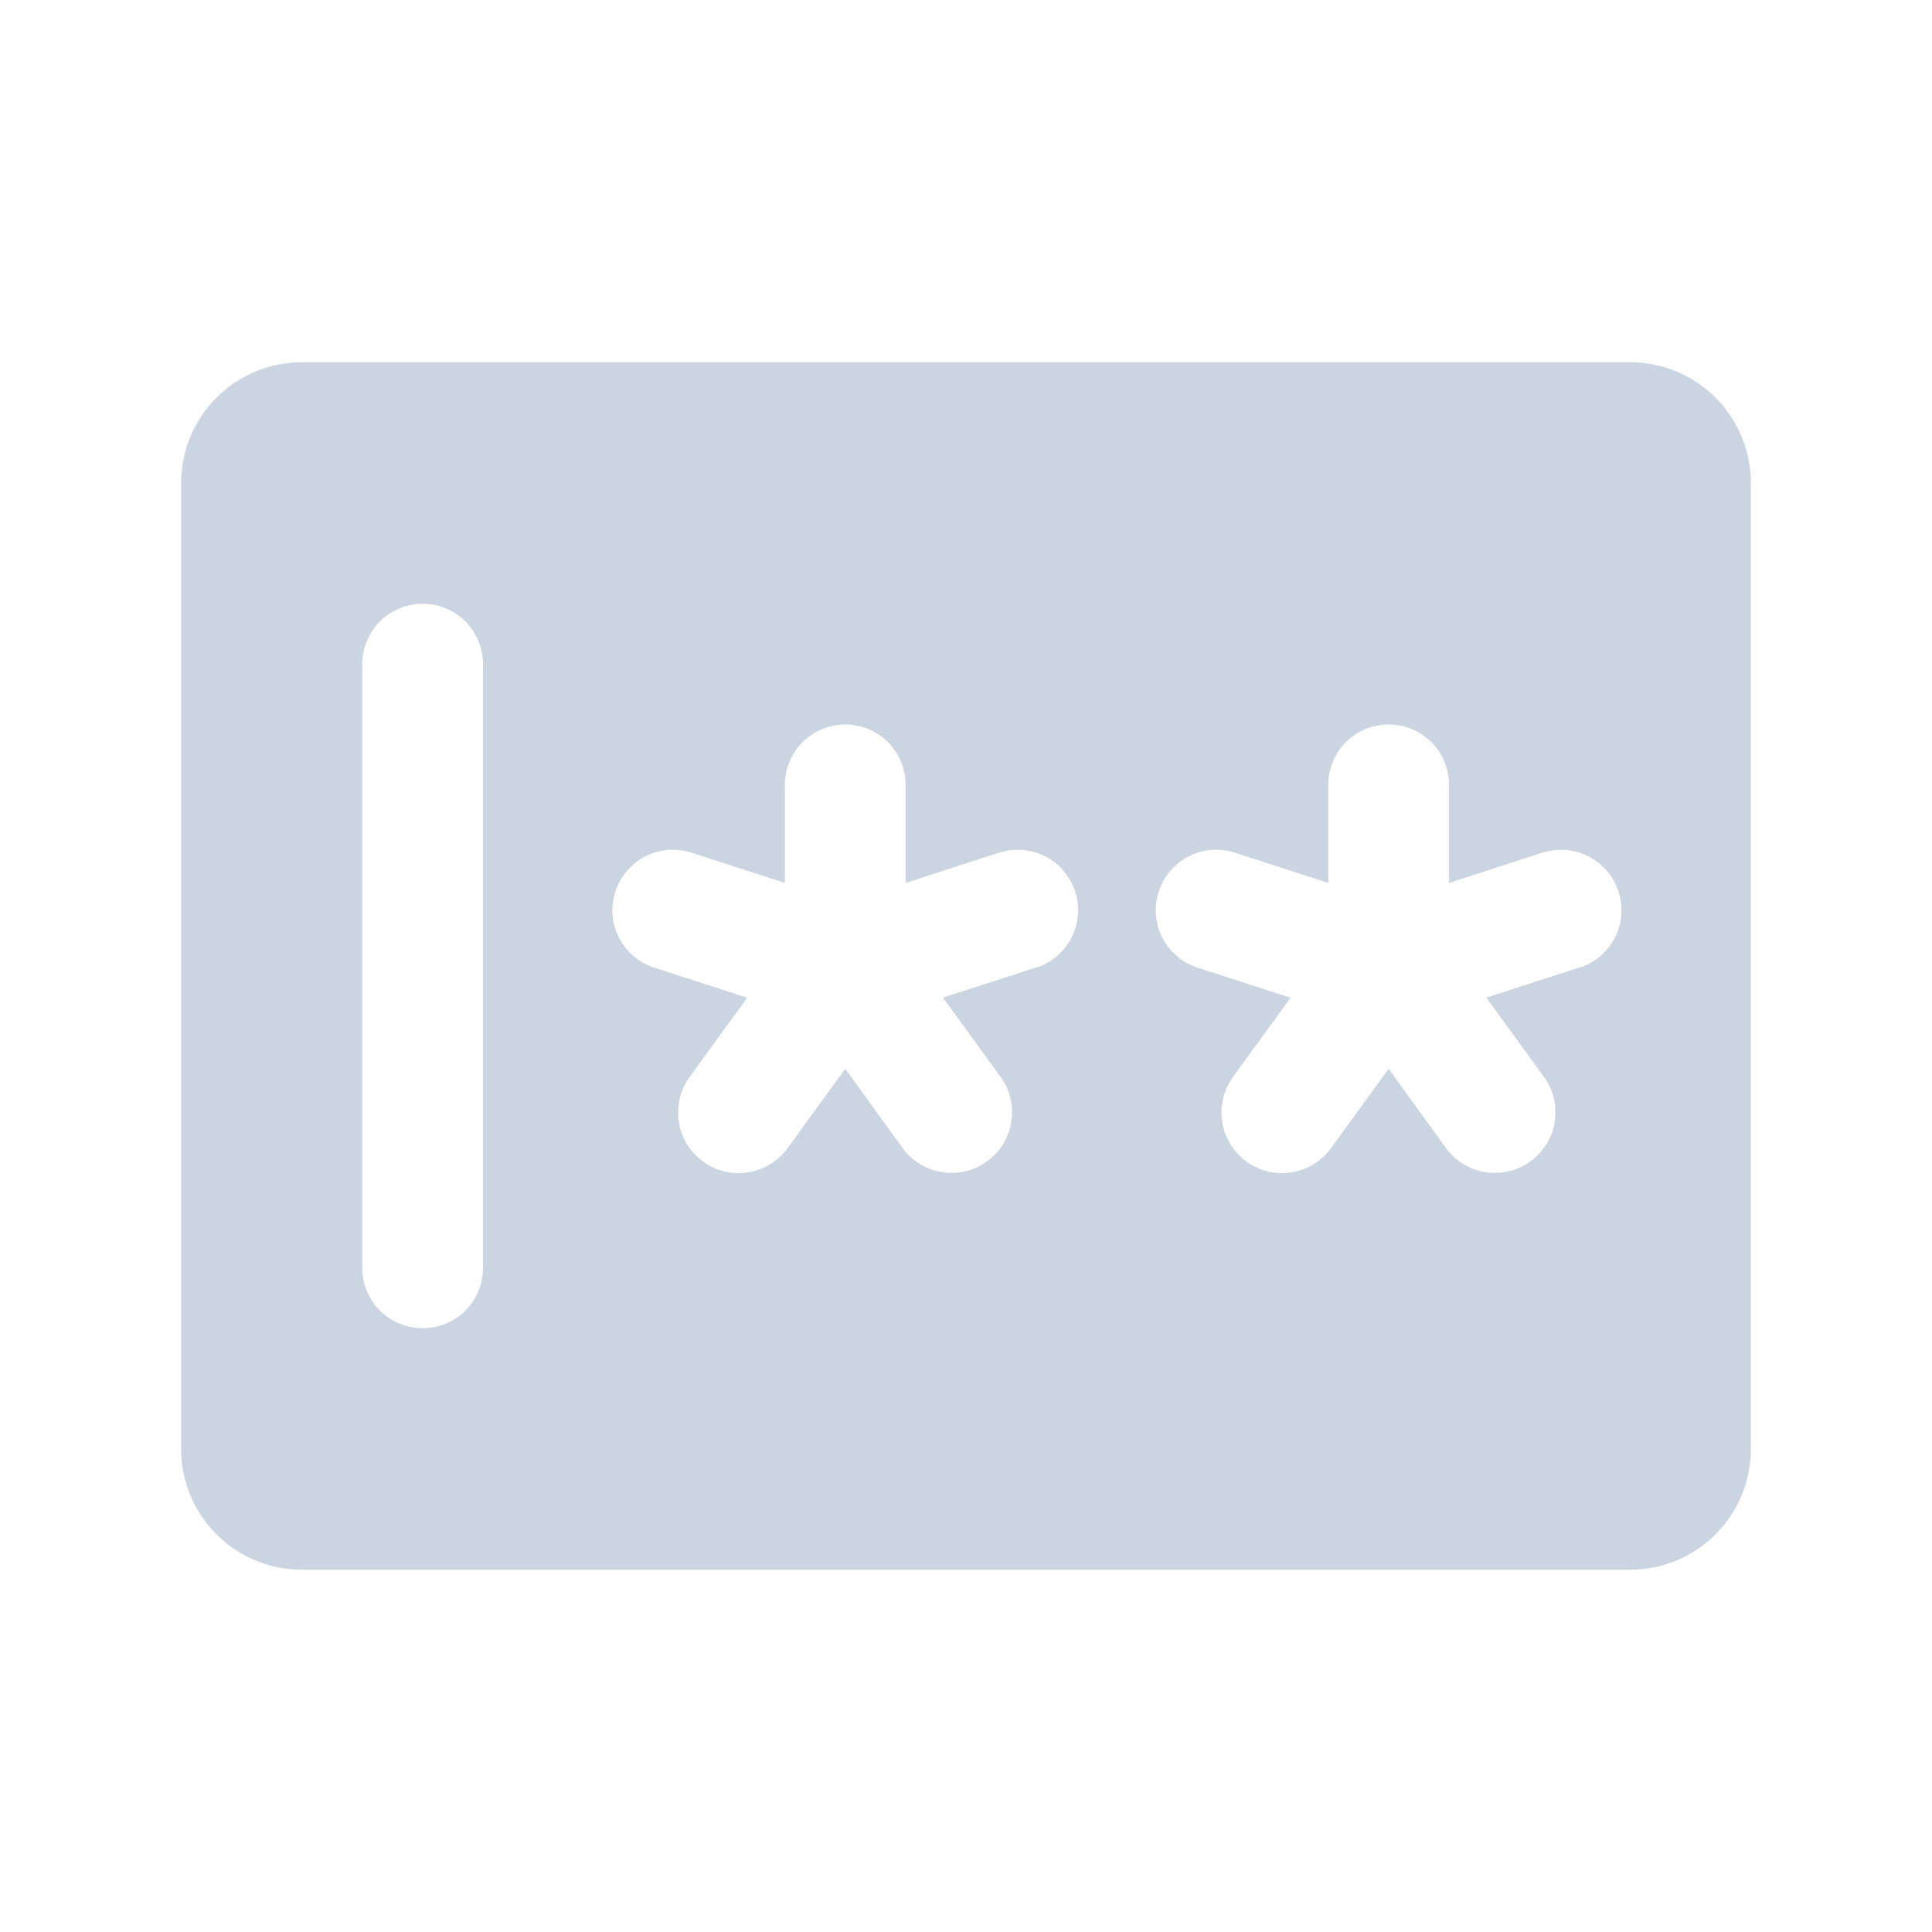<svg width="16" height="16" viewBox="0 0 16 16" fill="none" xmlns="http://www.w3.org/2000/svg">
<g id="Password">
<path id="Vector" d="M13.5 3H2.5C2.235 3 1.98 3.105 1.793 3.293C1.605 3.48 1.5 3.735 1.5 4V12C1.5 12.265 1.605 12.52 1.793 12.707C1.98 12.895 2.235 13 2.5 13H13.5C13.765 13 14.02 12.895 14.207 12.707C14.395 12.52 14.5 12.265 14.5 12V4C14.5 3.735 14.395 3.48 14.207 3.293C14.02 3.105 13.765 3 13.5 3ZM4 10.5C4 10.633 3.947 10.76 3.854 10.854C3.76 10.947 3.633 11 3.5 11C3.367 11 3.24 10.947 3.146 10.854C3.053 10.76 3 10.633 3 10.5V5.5C3 5.367 3.053 5.24 3.146 5.146C3.24 5.053 3.367 5 3.5 5C3.633 5 3.76 5.053 3.854 5.146C3.947 5.24 4 5.367 4 5.5V10.5ZM8.581 8.012L7.809 8.262L8.286 8.918C8.325 8.971 8.353 9.032 8.368 9.096C8.383 9.16 8.386 9.226 8.375 9.292C8.365 9.357 8.342 9.419 8.307 9.475C8.273 9.531 8.227 9.58 8.174 9.618C8.121 9.657 8.06 9.685 7.996 9.7C7.932 9.715 7.866 9.718 7.801 9.707C7.736 9.697 7.673 9.674 7.617 9.639C7.561 9.605 7.512 9.56 7.474 9.506L7 8.851L6.523 9.508C6.445 9.615 6.328 9.688 6.196 9.709C6.065 9.73 5.931 9.698 5.823 9.62C5.715 9.542 5.643 9.424 5.622 9.293C5.601 9.161 5.633 9.027 5.711 8.919L6.188 8.263L5.416 8.013C5.353 7.993 5.295 7.96 5.246 7.917C5.196 7.874 5.155 7.822 5.125 7.763C5.065 7.645 5.055 7.508 5.097 7.382C5.117 7.319 5.15 7.261 5.193 7.212C5.235 7.162 5.288 7.121 5.346 7.091C5.465 7.031 5.602 7.021 5.728 7.062L6.5 7.312V6.5C6.5 6.367 6.553 6.24 6.646 6.146C6.74 6.053 6.867 6 7 6C7.133 6 7.26 6.053 7.354 6.146C7.447 6.24 7.5 6.367 7.5 6.5V7.312L8.272 7.062C8.334 7.042 8.4 7.034 8.466 7.039C8.531 7.044 8.595 7.062 8.654 7.091C8.712 7.121 8.765 7.162 8.807 7.212C8.85 7.261 8.883 7.319 8.903 7.382C8.924 7.444 8.932 7.51 8.927 7.575C8.922 7.641 8.904 7.705 8.875 7.763C8.845 7.822 8.804 7.874 8.754 7.917C8.705 7.96 8.647 7.993 8.584 8.013L8.581 8.012ZM13.081 8.012L12.309 8.262L12.786 8.918C12.825 8.971 12.853 9.032 12.868 9.096C12.883 9.16 12.886 9.226 12.875 9.292C12.865 9.357 12.842 9.419 12.807 9.475C12.773 9.531 12.727 9.58 12.674 9.618C12.621 9.657 12.56 9.685 12.496 9.7C12.432 9.715 12.366 9.718 12.301 9.707C12.236 9.697 12.173 9.674 12.117 9.639C12.061 9.605 12.012 9.56 11.974 9.506L11.5 8.851L11.023 9.508C10.945 9.615 10.828 9.688 10.696 9.709C10.565 9.73 10.431 9.698 10.323 9.62C10.215 9.542 10.143 9.424 10.122 9.293C10.101 9.161 10.133 9.027 10.211 8.919L10.688 8.263L9.916 8.013C9.853 7.993 9.795 7.96 9.746 7.917C9.696 7.874 9.655 7.822 9.625 7.763C9.565 7.645 9.555 7.508 9.597 7.382C9.617 7.319 9.65 7.261 9.693 7.212C9.735 7.162 9.788 7.121 9.846 7.091C9.965 7.031 10.102 7.021 10.228 7.062L11 7.312V6.5C11 6.367 11.053 6.24 11.146 6.146C11.24 6.053 11.367 6 11.5 6C11.633 6 11.76 6.053 11.854 6.146C11.947 6.24 12 6.367 12 6.5V7.312L12.772 7.062C12.834 7.042 12.9 7.034 12.966 7.039C13.031 7.044 13.095 7.062 13.154 7.091C13.212 7.121 13.265 7.162 13.307 7.212C13.35 7.261 13.383 7.319 13.403 7.382C13.424 7.444 13.432 7.51 13.427 7.575C13.422 7.641 13.404 7.705 13.375 7.763C13.345 7.822 13.304 7.874 13.254 7.917C13.205 7.96 13.147 7.993 13.084 8.013L13.081 8.012Z" fill="#CBD5E1"/>
</g>
</svg>
